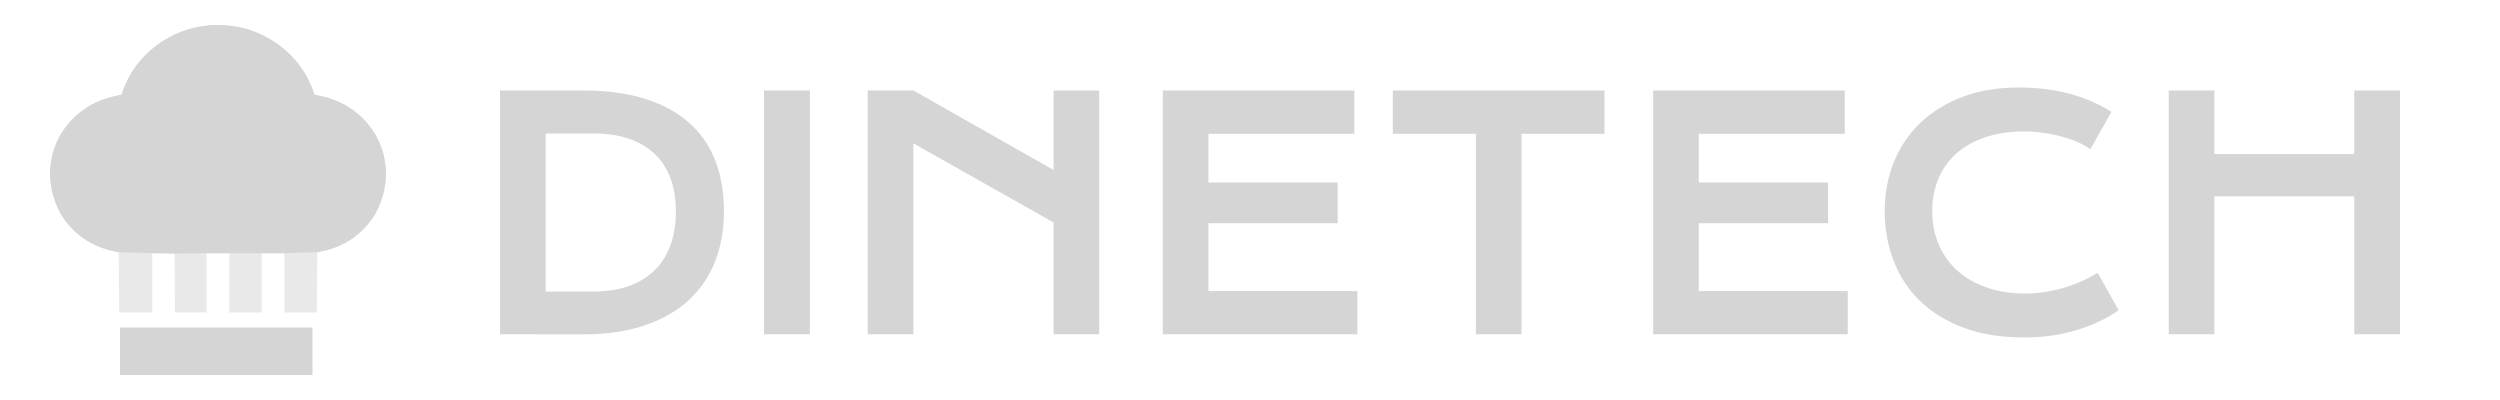 <svg width="200" height="32" viewBox="0 0 200 32" fill="none" xmlns="http://www.w3.org/2000/svg">
<path opacity="0.5" fill-rule="evenodd" clip-rule="evenodd" d="M16.875 2.008C16.735 2.02 16.373 2.068 16.072 2.114C15.77 2.161 15.287 2.273 14.998 2.363C14.709 2.453 14.241 2.636 13.957 2.769C13.673 2.902 13.215 3.157 12.939 3.336C12.664 3.516 12.241 3.839 11.999 4.055C11.758 4.271 11.412 4.625 11.23 4.84C11.048 5.055 10.799 5.382 10.676 5.567C10.553 5.751 10.358 6.087 10.243 6.312C10.127 6.538 9.961 6.915 9.873 7.15L9.712 7.576L9.141 7.7C8.827 7.768 8.347 7.912 8.074 8.02C7.801 8.128 7.382 8.331 7.143 8.471C6.904 8.611 6.51 8.889 6.267 9.089C6.024 9.29 5.665 9.652 5.468 9.894C5.271 10.136 5.025 10.472 4.92 10.641C4.815 10.809 4.653 11.115 4.56 11.321C4.467 11.526 4.326 11.911 4.247 12.175C4.168 12.439 4.074 12.939 4.037 13.284C3.986 13.773 3.987 14.054 4.042 14.55C4.081 14.9 4.183 15.424 4.268 15.713C4.354 16.002 4.527 16.45 4.652 16.708C4.777 16.966 4.981 17.322 5.106 17.499C5.231 17.676 5.462 17.963 5.62 18.137C5.778 18.311 6.053 18.577 6.232 18.728C6.41 18.879 6.722 19.109 6.926 19.238C7.129 19.367 7.499 19.561 7.747 19.669C7.996 19.777 8.352 19.907 8.538 19.96C8.725 20.012 9.017 20.082 9.188 20.115L9.499 20.175L9.514 21.995L9.529 25H10.856H12.184L12.184 22.034V20.254L13.074 20.269L13.964 20.284L13.979 22.049L13.994 25H15.265H16.536L16.536 22.036V20.257H17.44H18.344V22.036L18.344 25H19.644H20.944L20.944 22.036V20.257H21.848H22.753V22.036L22.753 25H24.052H25.351L25.366 21.995L25.381 20.175L25.692 20.115C25.863 20.082 26.155 20.012 26.341 19.96C26.528 19.907 26.884 19.777 27.133 19.669C27.381 19.561 27.751 19.367 27.954 19.238C28.158 19.109 28.47 18.879 28.648 18.728C28.827 18.577 29.102 18.311 29.26 18.137C29.418 17.963 29.649 17.676 29.774 17.499C29.899 17.322 30.103 16.966 30.228 16.708C30.353 16.45 30.526 16.002 30.611 15.713C30.698 15.424 30.799 14.9 30.838 14.55C30.893 14.054 30.894 13.773 30.843 13.284C30.806 12.939 30.712 12.438 30.633 12.173C30.554 11.908 30.409 11.518 30.31 11.307C30.212 11.096 30.05 10.791 29.95 10.629C29.851 10.467 29.608 10.136 29.412 9.894C29.215 9.652 28.856 9.29 28.613 9.089C28.37 8.889 27.976 8.611 27.737 8.471C27.498 8.331 27.079 8.128 26.806 8.02C26.534 7.912 26.053 7.768 25.739 7.7L25.168 7.576L25.007 7.15C24.919 6.915 24.753 6.538 24.637 6.312C24.522 6.087 24.327 5.751 24.204 5.567C24.081 5.382 23.832 5.055 23.65 4.84C23.468 4.625 23.122 4.271 22.881 4.055C22.639 3.839 22.216 3.516 21.941 3.336C21.665 3.157 21.207 2.902 20.923 2.769C20.639 2.636 20.173 2.454 19.886 2.364C19.599 2.275 19.129 2.164 18.84 2.118C18.552 2.071 18.049 2.023 17.723 2.01C17.396 1.997 17.015 1.996 16.875 2.008Z" fill="#D5D5D5"/>
<path d="M16.072 2.114C16.373 2.068 16.735 2.02 16.875 2.008C17.015 1.996 17.396 1.997 17.723 2.01C18.049 2.023 18.552 2.071 18.84 2.118C19.129 2.164 19.599 2.275 19.886 2.364C20.173 2.454 20.639 2.636 20.923 2.769C21.207 2.902 21.665 3.157 21.941 3.336C22.216 3.516 22.639 3.839 22.881 4.055C23.122 4.271 23.468 4.625 23.65 4.84C23.832 5.055 24.081 5.382 24.204 5.567C24.327 5.751 24.522 6.087 24.637 6.312C24.753 6.538 24.919 6.915 25.007 7.15L25.168 7.576L25.739 7.7C26.053 7.768 26.534 7.912 26.806 8.02C27.079 8.128 27.498 8.331 27.737 8.471C27.976 8.611 28.37 8.889 28.613 9.089C28.856 9.29 29.215 9.652 29.412 9.894C29.608 10.136 29.851 10.467 29.95 10.629C30.05 10.791 30.212 11.096 30.31 11.307C30.409 11.518 30.554 11.908 30.633 12.173C30.712 12.438 30.806 12.939 30.843 13.284C30.894 13.773 30.893 14.054 30.838 14.55C30.799 14.9 30.698 15.424 30.611 15.713C30.526 16.002 30.353 16.45 30.228 16.708C30.103 16.966 29.899 17.322 29.774 17.499C29.649 17.676 29.418 17.963 29.26 18.137C29.102 18.311 28.827 18.577 28.648 18.728C28.47 18.879 28.158 19.109 27.954 19.238C27.751 19.367 27.381 19.561 27.133 19.669C26.884 19.777 26.528 19.907 26.341 19.96C26.155 20.012 25.863 20.082 25.692 20.115L25.381 20.175L22.753 20.257H21.848H20.944H18.344H17.44H16.536L13.964 20.284L13.074 20.269L12.184 20.254L9.499 20.175L9.188 20.115C9.017 20.082 8.725 20.012 8.538 19.96C8.352 19.907 7.996 19.777 7.747 19.669C7.499 19.561 7.129 19.367 6.926 19.238C6.722 19.109 6.41 18.879 6.232 18.728C6.053 18.577 5.778 18.311 5.62 18.137C5.462 17.963 5.231 17.676 5.106 17.499C4.981 17.322 4.777 16.966 4.652 16.708C4.527 16.45 4.354 16.002 4.268 15.713C4.183 15.424 4.081 14.9 4.042 14.55C3.987 14.054 3.986 13.773 4.037 13.284C4.074 12.939 4.168 12.439 4.247 12.175C4.326 11.911 4.467 11.526 4.56 11.321C4.653 11.115 4.815 10.809 4.92 10.641C5.025 10.472 5.271 10.136 5.468 9.894C5.665 9.652 6.024 9.29 6.267 9.089C6.51 8.889 6.904 8.611 7.143 8.471C7.382 8.331 7.801 8.128 8.074 8.02C8.347 7.912 8.827 7.768 9.141 7.7L9.712 7.576L9.873 7.15C9.961 6.915 10.127 6.538 10.243 6.312C10.358 6.087 10.553 5.751 10.676 5.567C10.799 5.382 11.048 5.055 11.23 4.84C11.412 4.625 11.758 4.271 11.999 4.055C12.241 3.839 12.664 3.516 12.939 3.336C13.215 3.157 13.673 2.902 13.957 2.769C14.241 2.636 14.709 2.453 14.998 2.363C15.287 2.273 15.77 2.161 16.072 2.114Z" fill="#D5D5D5"/>
<path d="M9.6 30V28.6V26.2H17.3H25V28.6V30H17.3H9.6Z" fill="#D5D5D5"/>
<path d="M40 26.739V7.235H46.598C48.526 7.235 50.199 7.46 51.617 7.91C53.038 8.36 54.216 9.002 55.15 9.837C56.08 10.671 56.775 11.687 57.234 12.883C57.69 14.076 57.918 15.416 57.918 16.905C57.918 18.32 57.692 19.628 57.239 20.831C56.786 22.034 56.094 23.073 55.164 23.949C54.236 24.828 53.062 25.514 51.64 26.008C50.222 26.503 48.55 26.75 46.622 26.75L40 26.739ZM43.651 23.32H47.495C48.586 23.32 49.542 23.168 50.362 22.865C51.183 22.562 51.868 22.131 52.419 21.572C52.969 21.017 53.382 20.344 53.659 19.553C53.933 18.762 54.069 17.88 54.069 16.905C54.069 15.948 53.933 15.086 53.659 14.319C53.382 13.549 52.969 12.895 52.419 12.357C51.868 11.822 51.183 11.408 50.362 11.114C49.542 10.825 48.586 10.68 47.495 10.68H43.651V23.32ZM61.116 26.739V7.235H64.79V26.739H61.116ZM69.417 26.739V7.235H73.068L84.284 13.598V7.235H87.934V26.739H84.284V17.795L73.068 11.467V26.739H69.417ZM93.023 26.739V7.235H108.347V10.706H96.674V14.6H107.013V17.856H96.674V23.284H108.593V26.739H93.023ZM118.068 26.739V10.706H111.423V7.235H128.36V10.706H121.719V26.739H118.068ZM132.251 26.739V7.235H147.58V10.706H135.901V14.6H146.245V17.856H135.901V23.284H147.82V26.739H132.251ZM150.777 16.87C150.777 15.479 151.02 14.183 151.504 12.98C151.988 11.781 152.689 10.738 153.607 9.852C154.522 8.966 155.643 8.269 156.97 7.762C158.294 7.254 159.792 7 161.465 7C162.93 7 164.276 7.16 165.502 7.48C166.726 7.801 167.862 8.29 168.913 8.947L167.233 11.937C166.919 11.716 166.556 11.517 166.144 11.339C165.735 11.166 165.298 11.019 164.833 10.9C164.367 10.777 163.888 10.683 163.394 10.619C162.897 10.551 162.408 10.517 161.927 10.517C160.758 10.517 159.717 10.673 158.805 10.987C157.89 11.297 157.12 11.733 156.494 12.295C155.868 12.857 155.393 13.527 155.069 14.304C154.742 15.081 154.579 15.936 154.579 16.87C154.579 17.834 154.747 18.72 155.084 19.527C155.423 20.335 155.914 21.032 156.555 21.618C157.193 22.204 157.976 22.661 158.904 22.988C159.828 23.318 160.874 23.483 162.041 23.483C162.569 23.483 163.094 23.441 163.616 23.356C164.138 23.274 164.642 23.16 165.13 23.013C165.62 22.87 166.092 22.696 166.545 22.492C166.998 22.288 167.419 22.064 167.809 21.822L169.493 24.817C168.508 25.499 167.372 26.034 166.083 26.422C164.793 26.808 163.422 27 161.97 27C160.121 27 158.498 26.741 157.102 26.223C155.703 25.702 154.535 24.986 153.598 24.076C152.664 23.163 151.96 22.09 151.485 20.856C151.013 19.619 150.777 18.291 150.777 16.87ZM173.497 26.739V7.235H177.148V12.326H188.34V7.235H192V26.739H188.34V15.709H177.148V26.739H173.497Z" fill="#D5D5D5"/>
</svg>
